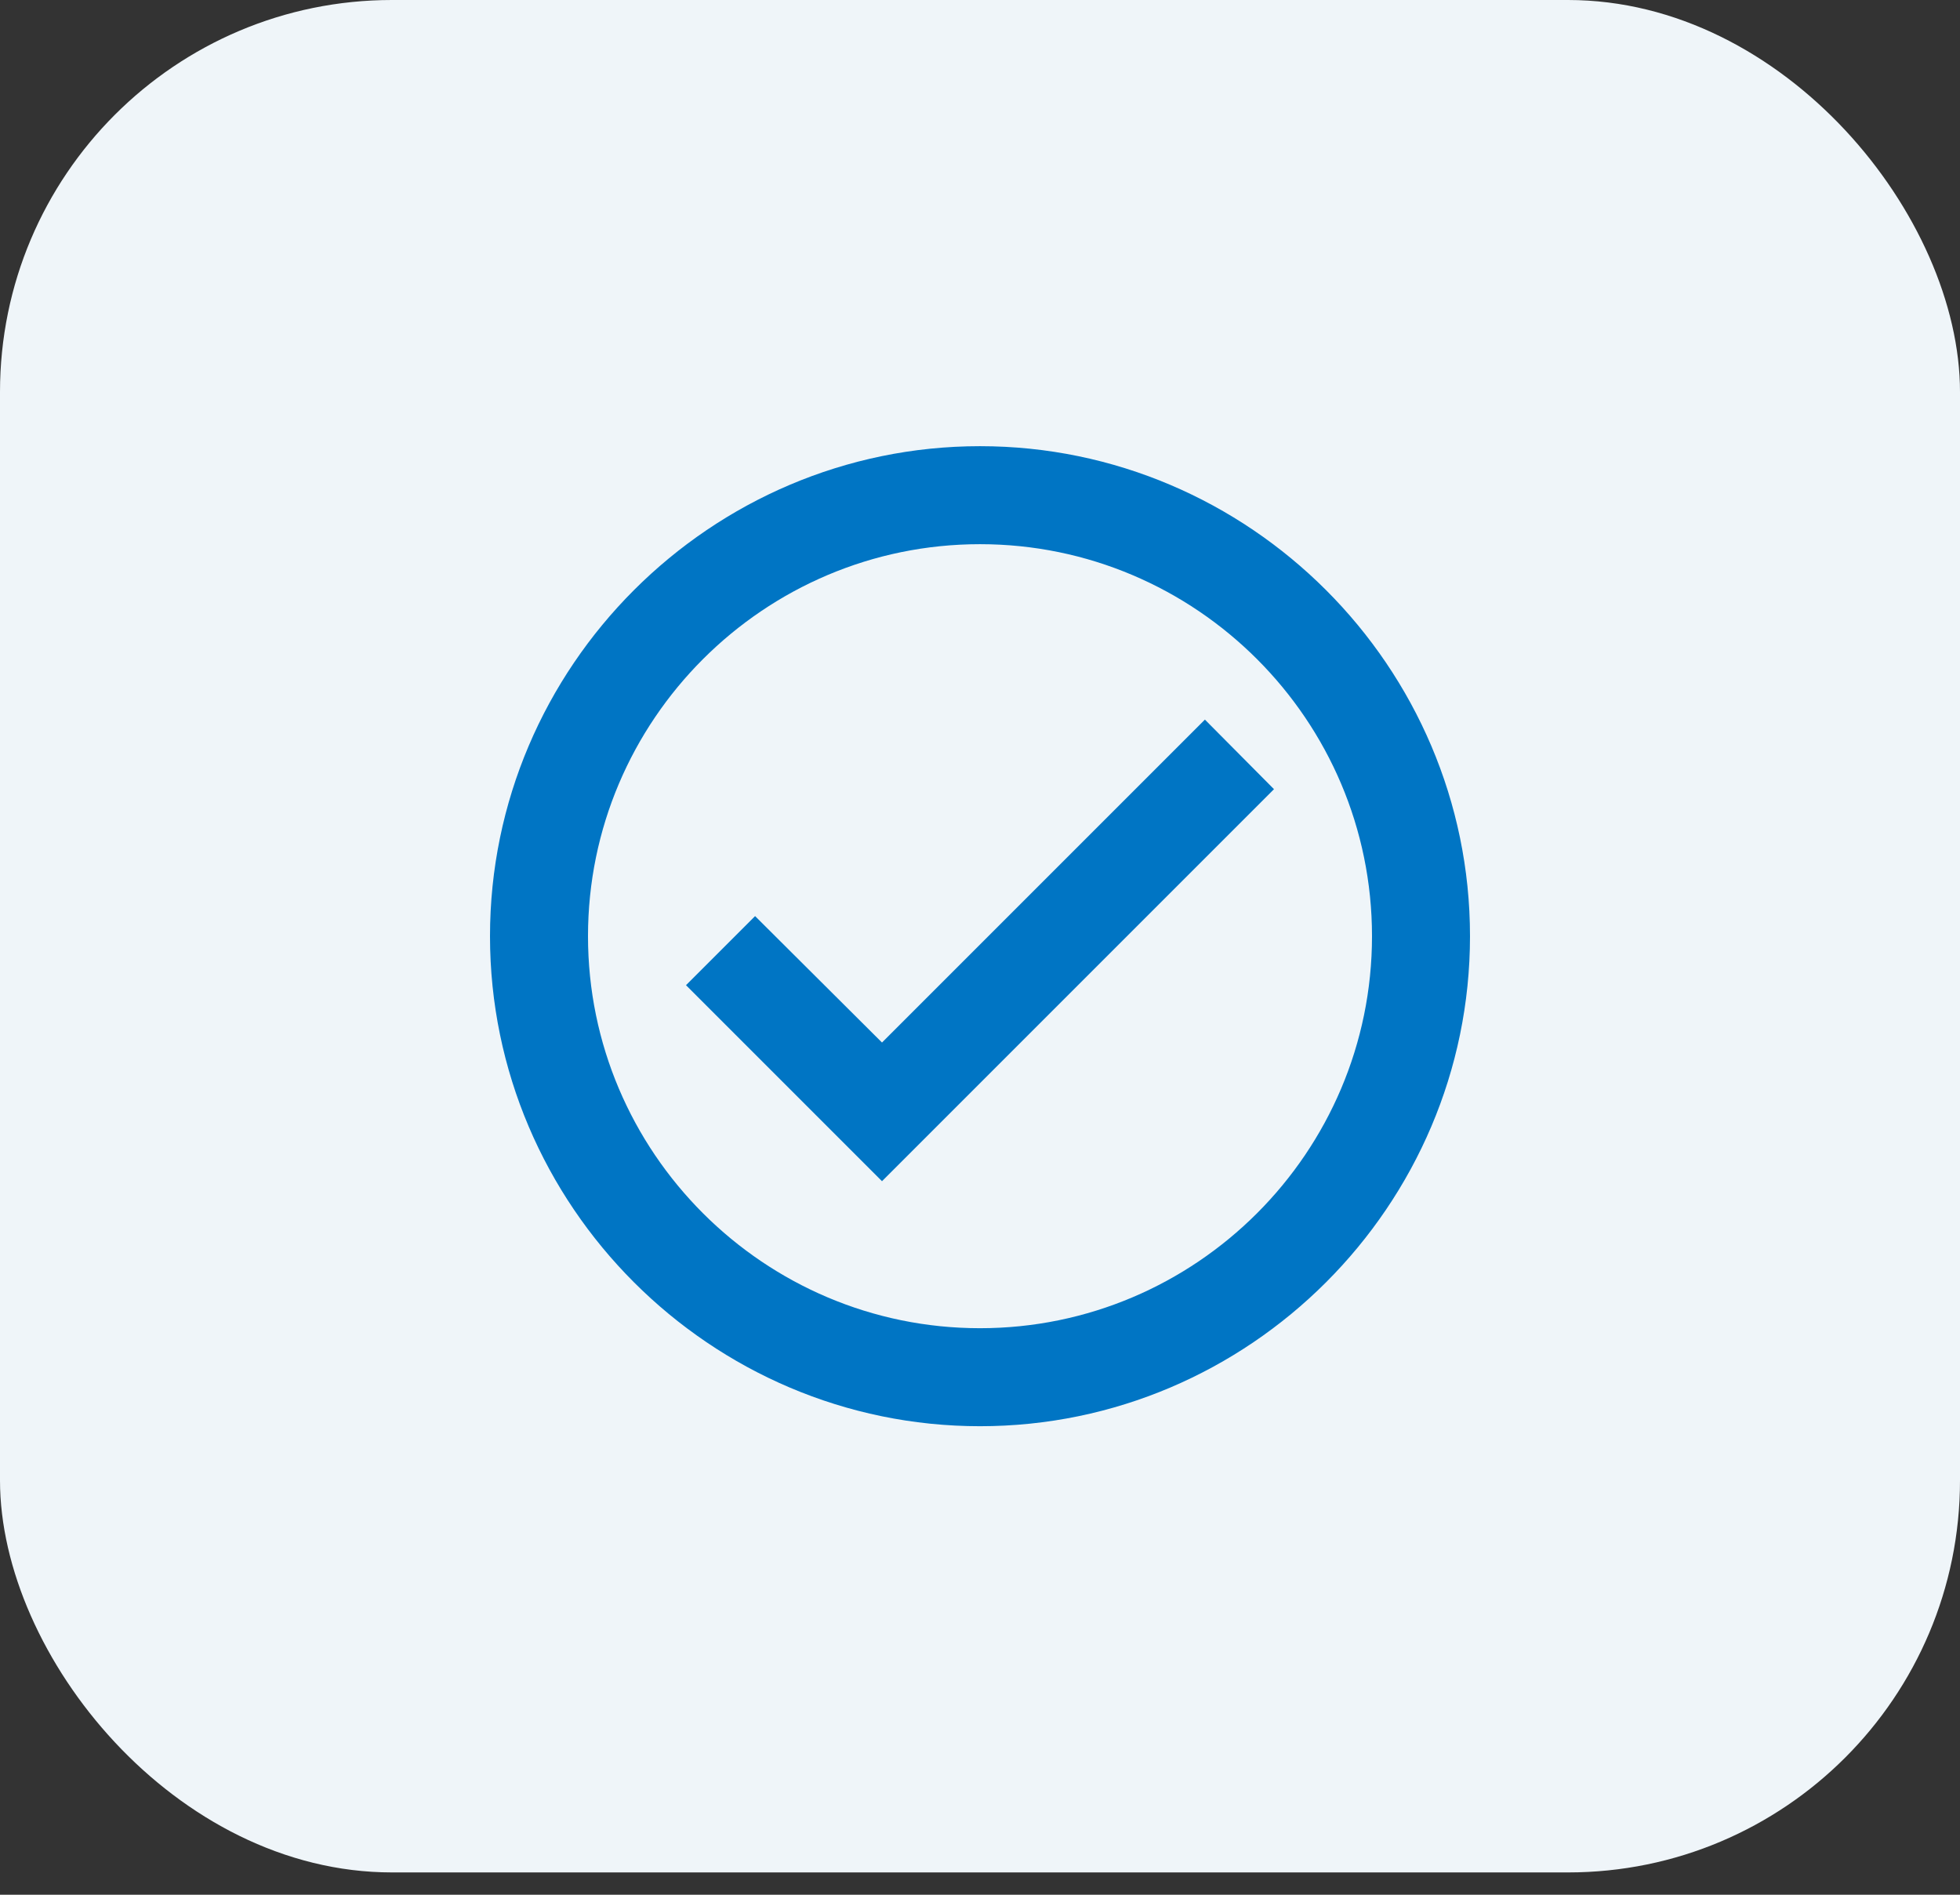 <svg width="60" height="58" viewBox="0 0 60 58" fill="none" xmlns="http://www.w3.org/2000/svg">
<rect x="0" y="0" width="60" height="58" fill="#333333" stroke="none"/>
<rect width="60" height="57.317" rx="12" fill="#EFF5F9"/>
<path d="M30 13.658C21.75 13.658 15 20.408 15 28.658C15 36.908 21.75 43.658 30 43.658C38.25 43.658 45 36.908 45 28.658C45 20.408 38.25 13.658 30 13.658ZM30 40.658C23.385 40.658 18 35.273 18 28.658C18 22.043 23.385 16.658 30 16.658C36.615 16.658 42 22.043 42 28.658C42 35.273 36.615 40.658 30 40.658ZM36.885 22.028L27 31.913L23.115 28.043L21 30.158L27 36.158L39 24.158L36.885 22.028Z" fill="#0075C4"/>
</svg>
